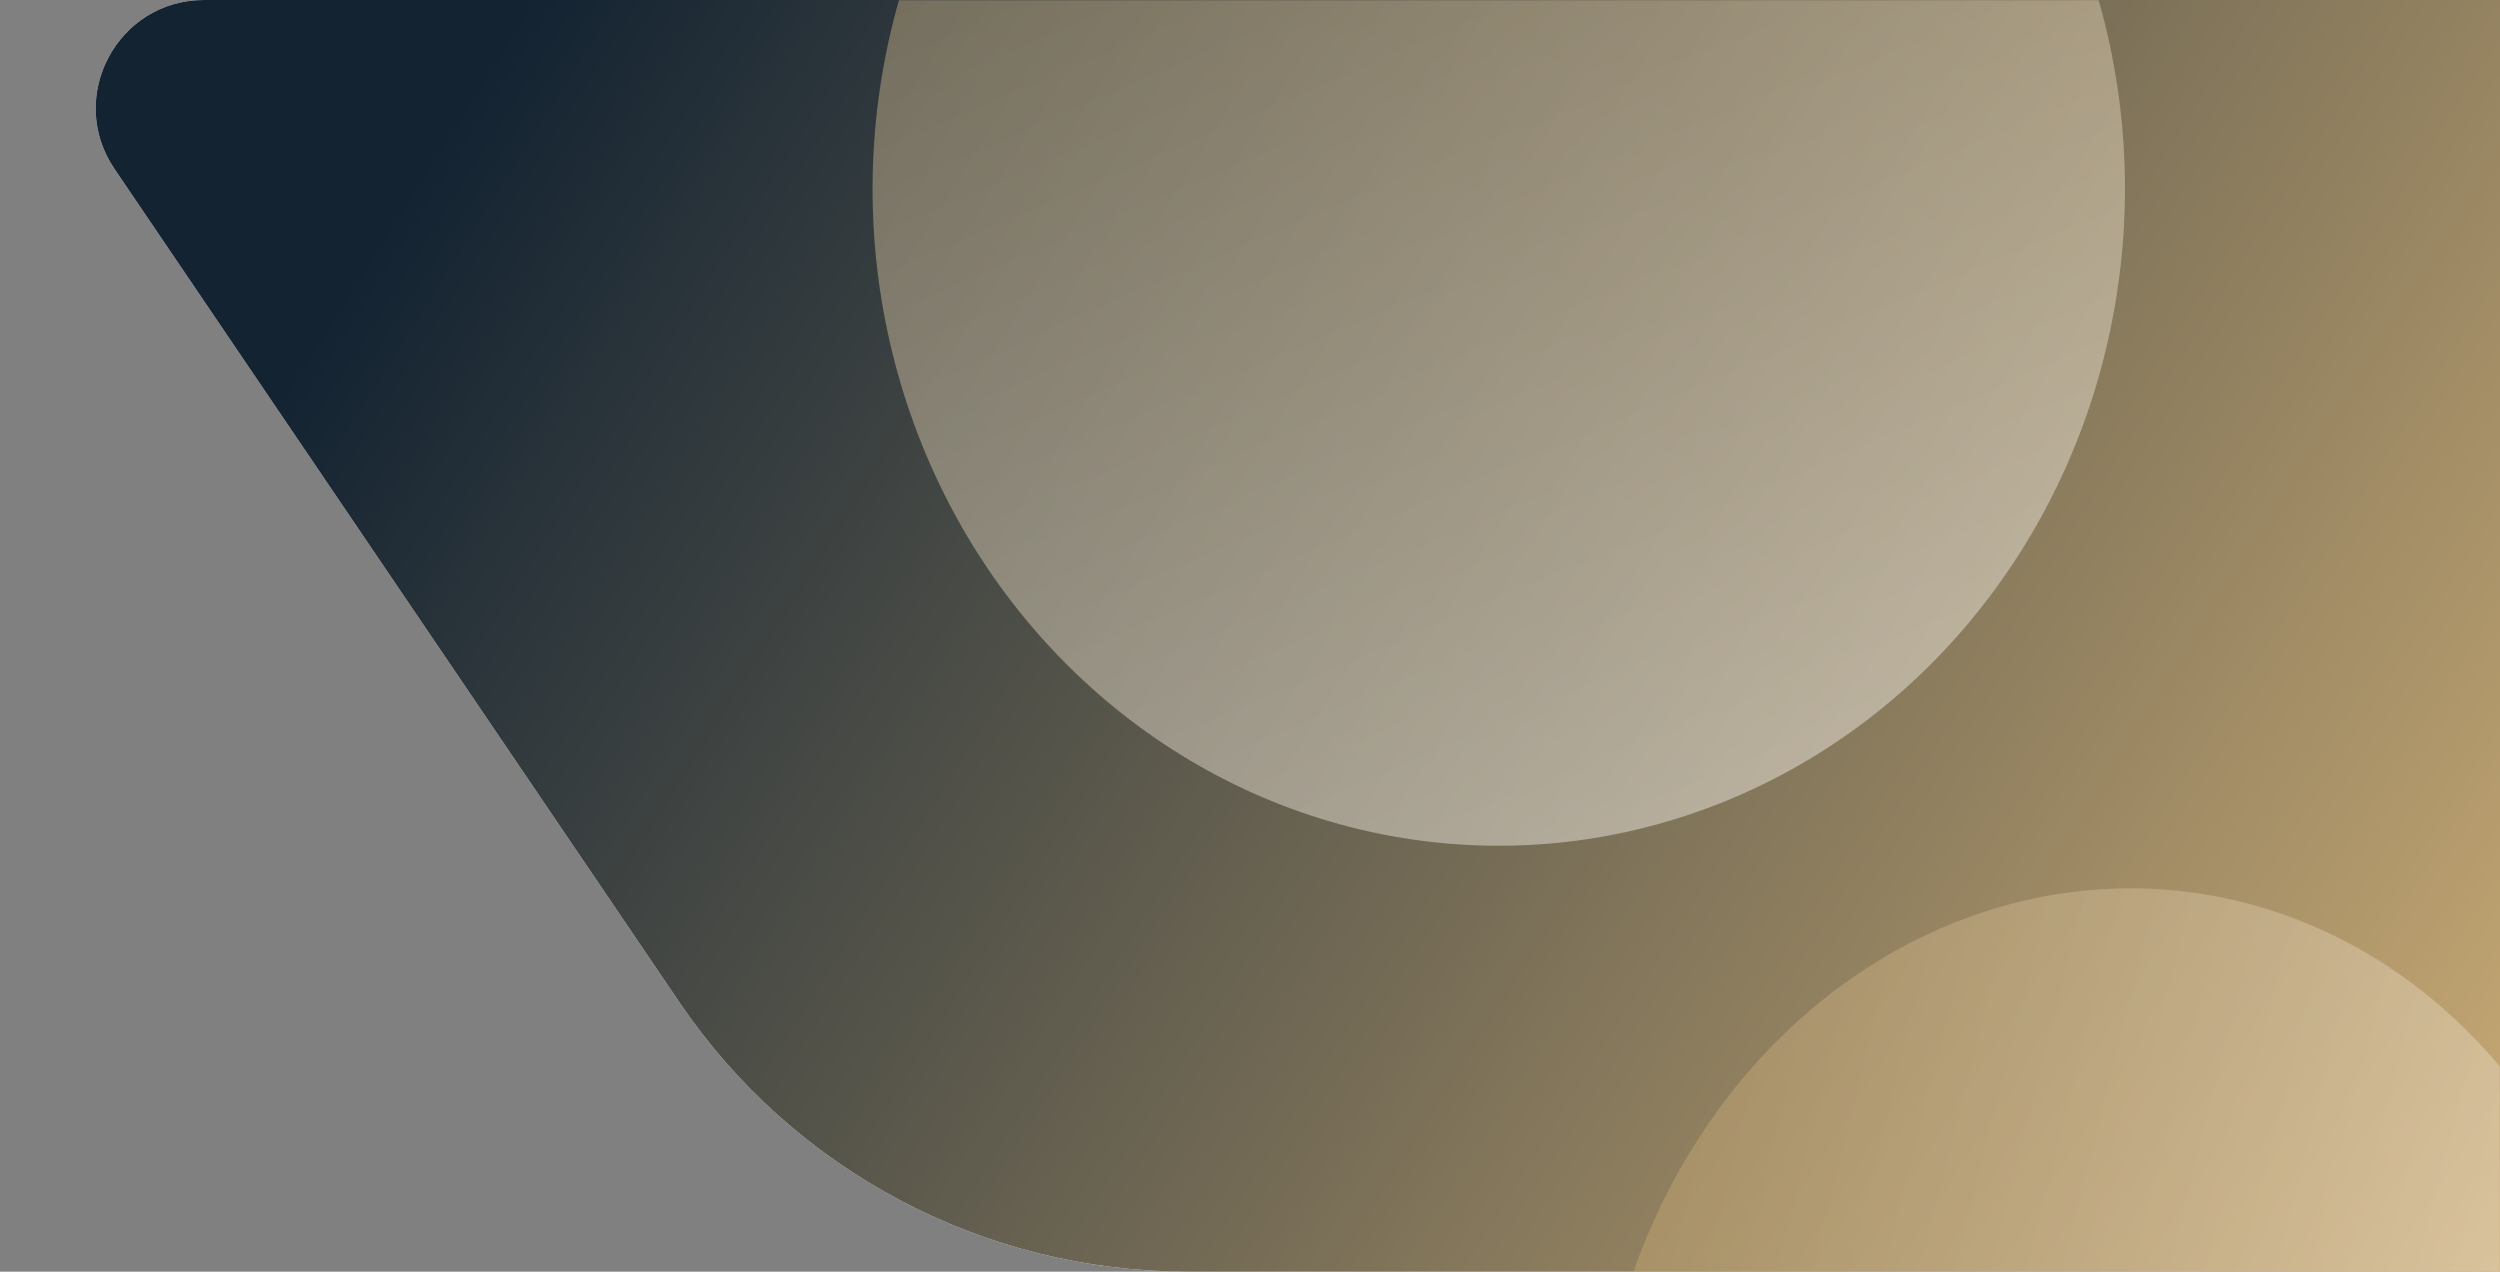 <svg width="1386" height="705" viewBox="0 0 1386 705" fill="none" xmlns="http://www.w3.org/2000/svg">
<rect x="0" y="0" width="1386" height="705" fill="#808080" stroke="none"/>
<path d="M63.49 93.666C36.484 53.825 65.024 0 113.155 0H1386V705H658.162C545.409 705 439.99 649.103 376.726 555.771L63.49 93.666Z" fill="#F9F8FF"/>
<path d="M63.49 93.666C36.484 53.825 65.024 0 113.155 0H1386V705H658.162C545.409 705 439.99 649.103 376.726 555.771L63.49 93.666Z" fill="url(#paint0_linear_21_763)"/>
<mask id="mask0_21_763" style="mask-type:alpha" maskUnits="userSpaceOnUse" x="53" y="0" width="1333" height="706">
<path d="M63.49 93.666C36.484 53.825 65.024 0 113.155 0H1386V705H658.162C545.409 705 439.99 649.103 376.726 555.771L63.49 93.666Z" fill="#F9F8FF"/>
</mask>
<g mask="url(#mask0_21_763)">
<ellipse cx="349.646" cy="361.677" rx="349.646" ry="361.677" transform="matrix(0.92 -0.392 0.361 0.933 378.677 -95.718)" fill="url(#paint1_linear_21_763)" fill-opacity="0.44" style="mix-blend-mode:multiply"/>
<ellipse cx="326.181" cy="289.821" rx="326.181" ry="289.821" transform="matrix(0.244 -0.97 0.959 0.283 816.264 1053.72)" fill="url(#paint2_linear_21_763)" fill-opacity="0.42" style="mix-blend-mode:multiply"/>
</g>
<defs>
<linearGradient id="paint0_linear_21_763" x1="291.884" y1="0" x2="1393.1" y2="693.723" gradientUnits="userSpaceOnUse">
<stop stop-color="#132332"/>
<stop offset="1" stop-color="#C9AA74"/>
</linearGradient>
<linearGradient id="paint1_linear_21_763" x1="349.646" y1="0" x2="349.646" y2="723.354" gradientUnits="userSpaceOnUse">
<stop stop-color="#C9AA74"/>
<stop offset="1" stop-color="#FAF7F1"/>
</linearGradient>
<linearGradient id="paint2_linear_21_763" x1="326.181" y1="0" x2="326.181" y2="579.642" gradientUnits="userSpaceOnUse">
<stop stop-color="#C9AA74"/>
<stop offset="1" stop-color="#F7F2EA"/>
</linearGradient>
</defs>
</svg>
